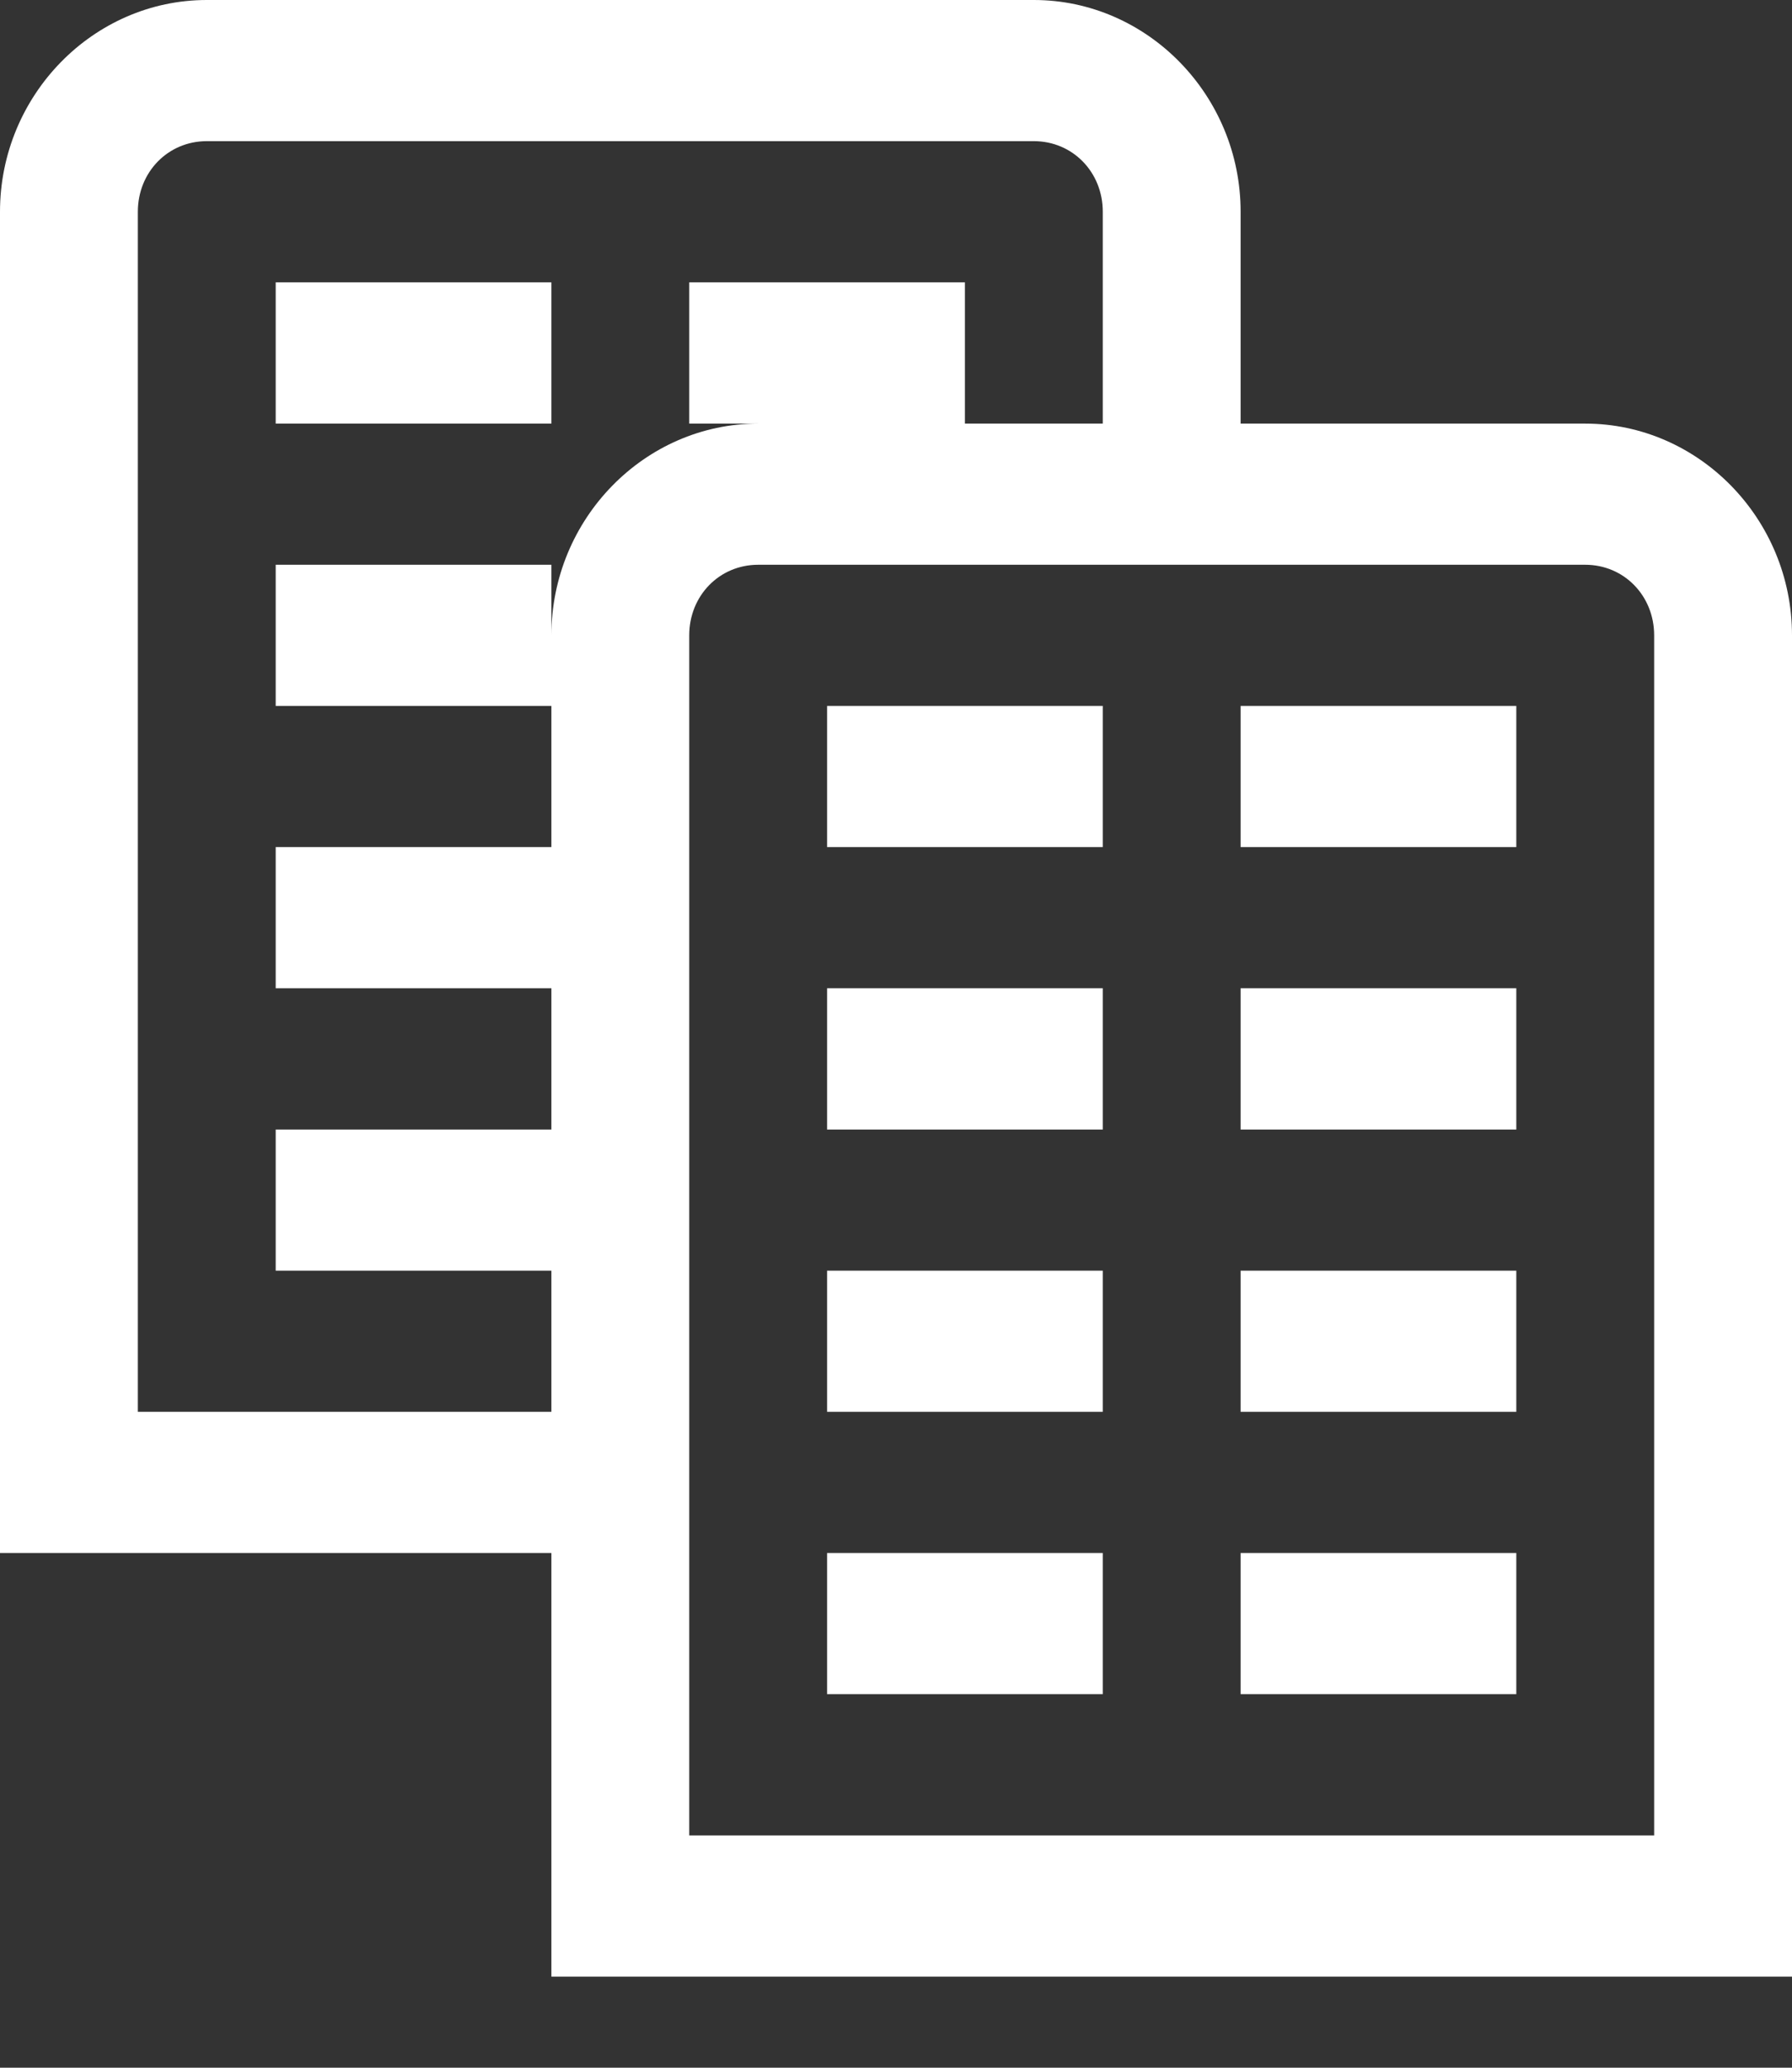 <svg width="13" height="15" viewBox="0 0 13 15" fill="none" xmlns="http://www.w3.org/2000/svg">
<rect x="0" y="0" width="13" height="15" fill="#333333" stroke="none"/>
<path d="M1.5 0C0.676 0 0 0.692 0 1.536V11.266H4V14.339H13V4.609C13 3.765 12.324 3.073 11.5 3.073H9V1.536C9 0.692 8.324 0 7.5 0H1.5ZM1.5 1.024H7.5C7.781 1.024 8 1.248 8 1.536V3.073H7V2.048H5V3.073H5.5C4.676 3.073 4 3.765 4 4.609V4.097H2V5.121H4V6.145H2V7.169H4V8.194H2V9.218H4V10.242H1V1.536C1 1.248 1.219 1.024 1.5 1.024ZM2 2.048V3.073H4V2.048H2ZM5.5 4.097H11.5C11.781 4.097 12 4.321 12 4.609V13.315H5V4.609C5 4.321 5.219 4.097 5.5 4.097ZM6 5.121V6.145H8V5.121H6ZM9 5.121V6.145H11V5.121H9ZM6 7.169V8.194H8V7.169H6ZM9 7.169V8.194H11V7.169H9ZM6 9.218V10.242H8V9.218H6ZM9 9.218V10.242H11V9.218H9ZM6 11.266V12.29H8V11.266H6ZM9 11.266V12.29H11V11.266H9Z" fill="white"/>
</svg>
